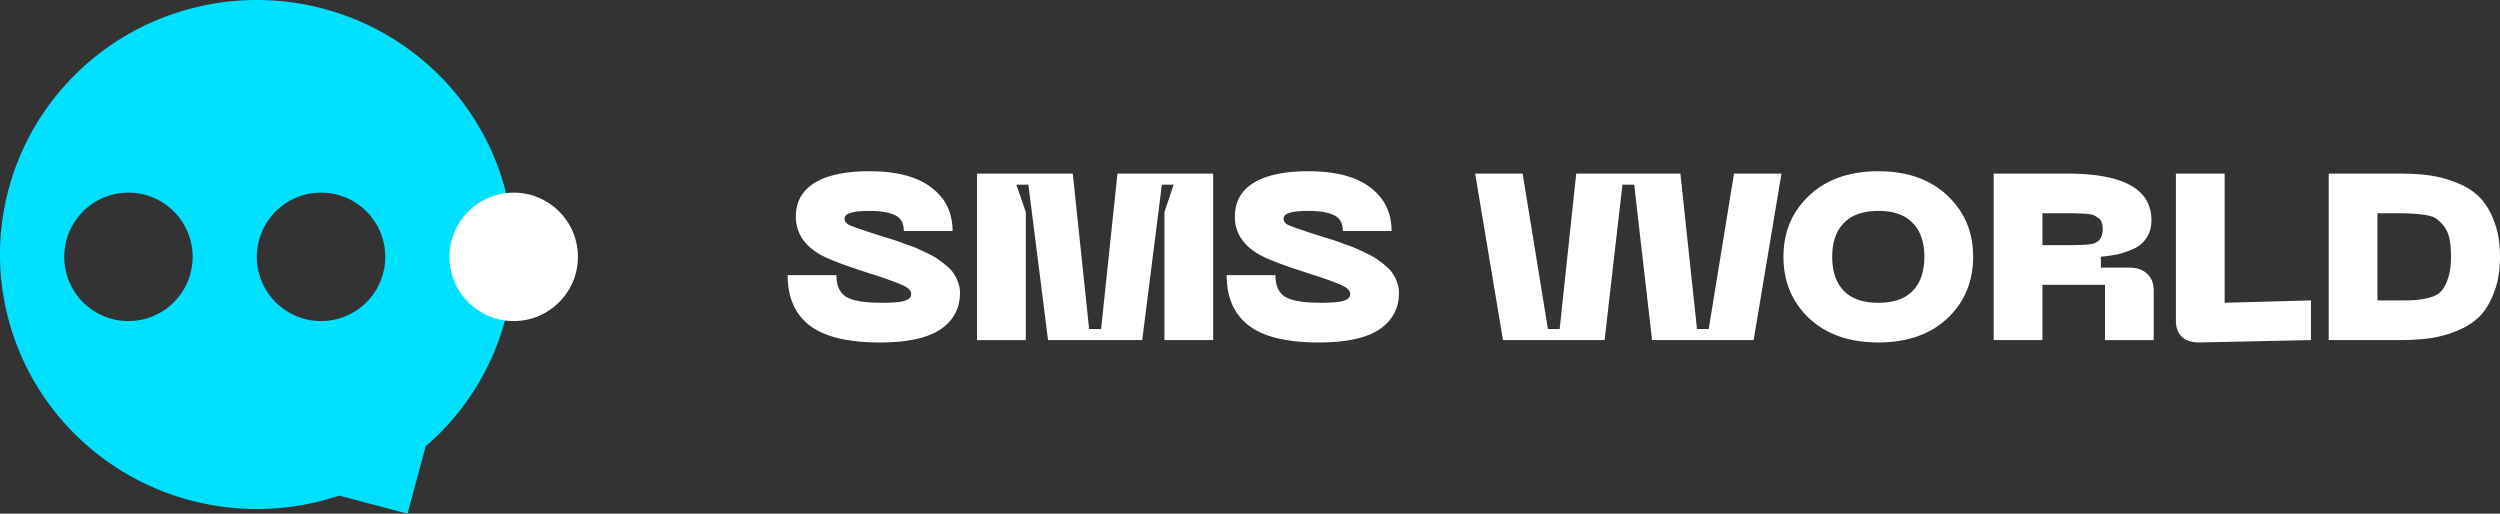 <svg width="146" height="30" fill="none" xmlns="http://www.w3.org/2000/svg"><rect width="100%" height="100%" fill="#333333" stroke="none"/><path d="M56.063 17.09c0 .919-.383 1.636-1.148 2.15-.765.507-1.943.76-3.533.76-1.869 0-3.235-.332-4.1-.994-.855-.662-1.282-1.64-1.282-2.937h2.847c0 .597.184 1.016.552 1.255.378.239 1.073.358 2.087.358.676 0 1.133-.041 1.372-.124.238-.083.357-.211.357-.386 0-.193-.164-.363-.492-.51-.318-.147-.854-.345-1.61-.593a6.894 6.894 0 0 1-.432-.138c-1.381-.442-2.306-.796-2.773-1.062-.954-.543-1.43-1.283-1.43-2.22 0-.865.367-1.523 1.102-1.973.736-.45 1.8-.676 3.19-.676 1.59 0 2.798.317 3.623.952.825.625 1.237 1.47 1.237 2.537h-2.847c0-.46-.174-.767-.522-.924-.338-.165-.835-.248-1.49-.248-.965 0-1.447.147-1.447.441 0 .148.075.267.224.36.16.082.636.252 1.431.51.09.027.288.091.597.192.308.092.531.161.67.207.14.046.358.125.656.235.298.101.527.188.686.262.17.073.383.175.641.303.259.12.457.235.596.345.15.101.314.23.492.386.18.147.313.3.403.456.1.147.179.312.239.496.07.184.104.377.104.58Zm.997 2.771v-9.723h5.59l.955 9.075h.7l.955-9.075h5.59v9.723h-2.847v-7.475l.537-1.6h-.686l-1.148 9.075h-5.501l-1.148-9.075h-.7l.55 1.6v7.476H57.06ZM81.7 17.09c0 .919-.382 1.636-1.148 2.15-.765.507-1.943.76-3.533.76-1.868 0-3.235-.332-4.1-.994-.854-.662-1.281-1.64-1.281-2.937h2.847c0 .597.184 1.016.552 1.255.377.239 1.073.358 2.087.358.675 0 1.133-.041 1.371-.124.239-.083.358-.211.358-.386 0-.193-.164-.363-.492-.51-.318-.147-.855-.345-1.61-.593a6.894 6.894 0 0 1-.432-.138c-1.382-.442-2.306-.796-2.773-1.062-.954-.543-1.431-1.283-1.431-2.22 0-.865.367-1.523 1.103-1.973.735-.45 1.799-.676 3.19-.676 1.59 0 2.798.317 3.623.952.825.625 1.237 1.47 1.237 2.537h-2.847c0-.46-.174-.767-.522-.924-.338-.165-.835-.248-1.49-.248-.965 0-1.447.147-1.447.441 0 .148.075.267.224.36.159.082.636.252 1.43.51.09.027.289.091.597.192.308.092.532.161.671.207.14.046.358.125.656.235.298.101.527.188.686.262.169.073.382.175.64.303.26.12.458.235.597.345.15.101.313.23.492.386.179.147.313.3.403.456.099.147.178.312.238.496.07.184.104.377.104.58Zm4.449-6.952h2.773l1.476 9.075h.686l.968-9.075h6.083l.969 9.075h.686l1.476-9.075h2.772l-1.625 9.723H96.48l-1.043-9.075h-.686l-1.044 9.075h-5.933l-1.625-9.723Zm18.005 4.855c0-1.444.502-2.635 1.505-3.572C106.663 10.474 108.01 10 109.7 10c1.679 0 3.021.473 4.025 1.42 1.003.938 1.505 2.13 1.505 3.573 0 1.453-.502 2.653-1.505 3.6-1.004.938-2.346 1.406-4.025 1.406-1.69 0-3.037-.468-4.041-1.406-1.003-.947-1.505-2.147-1.505-3.6Zm2.847 0c0 .864.229 1.53.686 2 .457.46 1.128.69 2.013.69.884 0 1.55-.23 1.997-.69.457-.47.686-1.136.686-2 0-.855-.229-1.513-.686-1.973-.447-.468-1.113-.703-1.997-.703-.885 0-1.556.235-2.013.704-.457.46-.686 1.117-.686 1.972Zm9.429 4.868v-9.723h4.294c3.279 0 4.919.906 4.919 2.717 0 .395-.089.731-.268 1.007a1.724 1.724 0 0 1-.731.648 5.14 5.14 0 0 1-.924.331 8.893 8.893 0 0 1-1.029.152v.634h1.64c.457 0 .81.12 1.059.359.258.239.387.57.387.993v2.883h-2.847v-3.228h-3.652v3.227h-2.848Zm2.848-5.544h1.446c.824 0 1.341-.032 1.55-.097.348-.12.522-.395.522-.827 0-.156-.02-.29-.06-.4a.44.44 0 0 0-.194-.262 1.557 1.557 0 0 0-.253-.152c-.07-.046-.199-.073-.388-.083a4.428 4.428 0 0 0-.432-.027 7.528 7.528 0 0 0-.552-.014h-1.639v1.862ZM128.504 20c-.468.009-.825-.097-1.074-.318-.238-.23-.358-.556-.358-.979v-8.565h2.848v7.544l5.039-.138v2.317l-6.455.138Zm11.578-9.862c.646 0 1.227.032 1.744.097a6.5 6.5 0 0 1 1.58.413c.547.203.999.478 1.357.828.357.34.651.809.879 1.407.239.597.358 1.3.358 2.11 0 .809-.119 1.512-.358 2.11-.228.598-.522 1.071-.879 1.42-.358.34-.81.617-1.357.828a6.5 6.5 0 0 1-1.58.414 14.23 14.23 0 0 1-1.744.096h-4.085v-9.723h4.085Zm0 7.406c.457 0 .805-.009 1.043-.027a4.37 4.37 0 0 0 .82-.152c.298-.092.517-.225.656-.4.149-.175.273-.423.373-.745.109-.33.164-.74.164-1.227 0-.405-.03-.75-.09-1.035a1.744 1.744 0 0 0-.298-.717 2.176 2.176 0 0 0-.432-.441c-.139-.11-.348-.189-.626-.235a6.259 6.259 0 0 0-.731-.082 10.677 10.677 0 0 0-.879-.028h-1.238v5.09h1.238Z" fill="#fff"/><path fill-rule="evenodd" clip-rule="evenodd" d="M27.125 6.113a14.772 14.772 0 0 1 1.532 14.906 14.83 14.83 0 0 1-3.796 5.042L23.796 30l-3.986-1.058a15.13 15.13 0 0 1-9.292.105 14.997 14.997 0 0 1-7.572-5.338A14.774 14.774 0 0 1 0 14.975a14.77 14.77 0 0 1 2.813-8.777 14.992 14.992 0 0 1 7.49-5.45 15.131 15.131 0 0 1 9.293-.033 14.994 14.994 0 0 1 7.53 5.398ZM11.25 15a3.75 3.75 0 1 1-7.5 0 3.75 3.75 0 0 1 7.5 0Zm11.25 0a3.75 3.75 0 1 1-7.5 0 3.75 3.75 0 0 1 7.5 0Z" fill="#00E0FF"/><circle cx="30" cy="15" r="3.75" fill="#fff"/></svg>